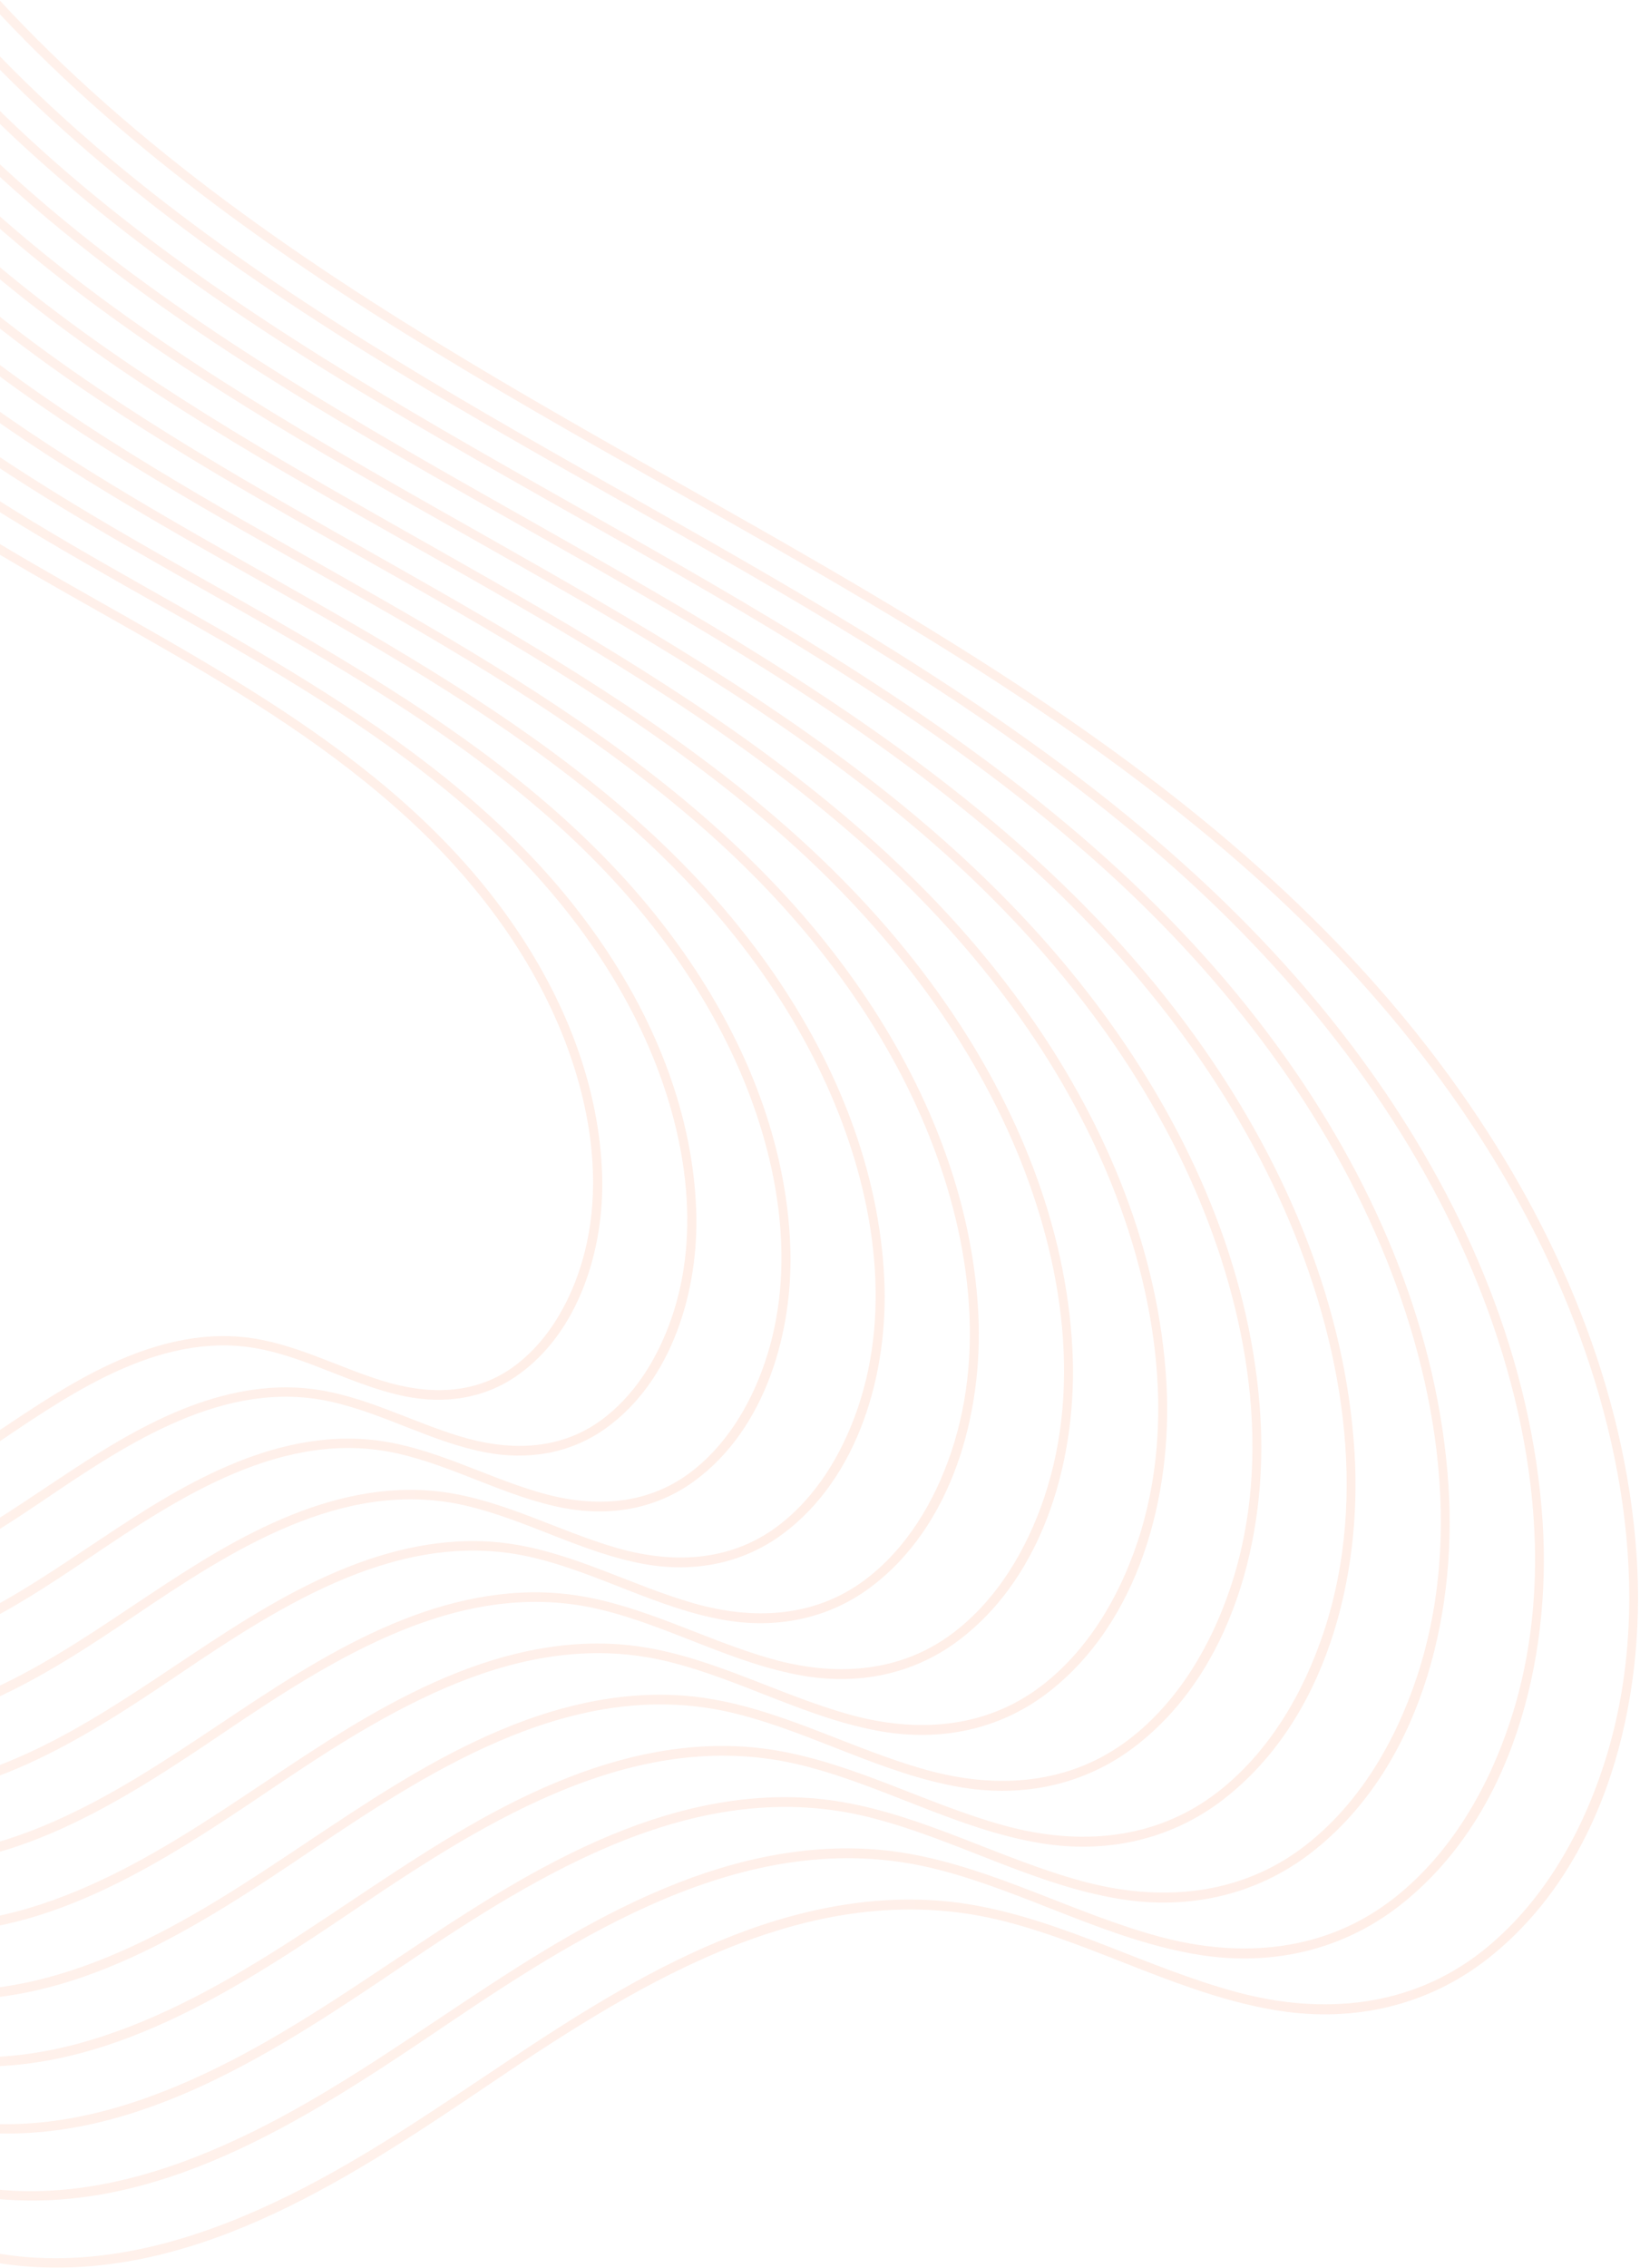 <svg width="528" height="730" viewBox="0 0 528 730" fill="none" xmlns="http://www.w3.org/2000/svg">
<g opacity="0.1">
<path d="M-620.884 122.85C-608.752 68.948 -634.169 16.157 -664.034 -27.256C-698.123 -76.807 -743.064 -124.375 -752.148 -186.178C-756.232 -213.965 -753.286 -244.173 -738.279 -268.472C-723.567 -292.291 -698.656 -306.437 -671.245 -310.124C-608.424 -318.573 -555.722 -278.536 -512.38 -238.275C-467.058 -196.175 -420.657 -146.88 -356.348 -137.442C-302.727 -129.573 -249.881 -148 -196.44 -148.789C-168.578 -149.201 -141.058 -143.96 -117.203 -128.968C-92.192 -113.25 -73.282 -89.87 -55.889 -66.412C-37.887 -42.132 -20.72 -17.436 0.027 4.653C21.202 27.196 44.725 47.45 69.461 65.98C174.22 144.456 299.947 191.278 399.099 277.737C441.702 314.885 478.381 359.94 501.298 411.905C522.578 460.161 533.015 517.292 516.187 568.471C508.717 591.19 496.071 613.123 477.049 628.069C454.192 646.029 425.923 648.549 398.4 641.186C369.593 633.48 343.134 618.36 313.601 613.133C287.435 608.502 260.957 613.211 236.416 622.739C184.405 642.933 142.921 681.868 93.245 706.441C68.061 718.899 40.353 728.051 11.931 726.609C-18.139 725.085 -45.052 711.115 -67.334 691.479C-90.925 670.687 -109.616 644.955 -128.174 619.769C-146.629 594.723 -165.788 570.349 -186.791 547.373C-229.299 500.871 -277.567 459.609 -330.149 424.901C-385.344 388.468 -446.658 362.737 -501.967 326.576C-549.001 295.825 -593.484 254.395 -613.843 200.742C-623.306 175.802 -626.189 148.917 -620.548 122.748C-620.146 120.882 -622.979 119.875 -623.387 121.764C-634.55 173.558 -612.542 223.832 -579.722 263.175C-538.596 312.476 -482.071 343.693 -426.149 373.261C-396.335 389.025 -366.61 404.887 -338.255 423.195C-310.415 441.172 -283.757 460.974 -258.489 482.415C-208.011 525.249 -165.365 574.5 -126.117 627.607C-92.313 673.348 -51.916 725.234 9.599 729.479C65.078 733.308 114.858 699.609 158.7 670.006C207.067 637.348 263.054 602.71 323.802 618.43C353.735 626.176 381.153 642.333 411.902 647.137C435.958 650.895 459.785 645.451 479.004 630.351C517.067 600.444 529.993 547.317 526.937 501.08C523.352 446.836 501.266 395.404 470.192 351.32C394.257 243.594 270.843 187.385 160.678 122.227C104.073 88.748 48.569 51.671 3.175 3.619C-18.476 -19.3 -36.212 -45.058 -55.011 -70.257C-72.163 -93.248 -90.947 -116.015 -115.499 -131.445C-162.921 -161.247 -219.014 -151.061 -271.202 -143.672C-298.57 -139.797 -326.476 -136.466 -354.06 -140.148C-389.262 -144.848 -420.478 -162.615 -448.014 -184.28C-498.991 -224.388 -540.492 -281.247 -603.053 -304.571C-648.587 -321.546 -706.793 -317.742 -737.255 -275.428C-770.29 -229.54 -757.253 -166.543 -731.892 -120.615C-702.065 -66.599 -655.876 -22.748 -633.003 35.27C-622.155 62.786 -617.155 92.689 -623.722 121.866C-624.141 123.731 -621.308 124.736 -620.884 122.85Z" fill="url(#paint0_linear_142_3190)"/>
<path d="M-648.771 -285.97C-588.666 -293.978 -538.306 -255.591 -496.856 -217.069C-453.551 -176.824 -409.169 -129.794 -347.699 -120.842C-296.429 -113.376 -245.912 -131.003 -194.812 -131.714C-168.163 -132.085 -141.868 -127.024 -119.081 -112.647C-95.19 -97.574 -77.132 -75.192 -60.504 -52.754C-43.309 -29.549 -26.889 -5.966 -7.054 15.128C13.202 36.668 35.699 56.021 59.352 73.728C159.495 148.695 279.655 193.455 374.397 276.111C415.118 311.638 450.173 354.723 472.058 404.416C492.377 450.552 502.316 505.162 486.181 554.066C479.017 575.78 466.897 596.737 448.674 610.984C426.751 628.122 399.685 630.389 373.368 623.293C345.838 615.871 320.52 601.424 292.259 596.516C267.291 592.175 242.043 596.716 218.642 605.821C168.931 625.168 129.27 662.397 81.757 685.861C57.659 697.76 31.14 706.48 3.954 705.034C-24.824 703.504 -50.547 690.04 -71.831 671.2C-94.295 651.322 -112.114 626.774 -129.82 602.747C-147.457 578.812 -165.778 555.527 -185.856 533.575C-226.492 489.145 -272.63 449.721 -322.887 416.559C-375.513 381.834 -434.254 357.178 -487.1 322.605C-532.099 293.167 -574.449 253.689 -593.881 202.251C-602.899 178.384 -605.641 152.66 -600.249 127.629C-599.865 125.847 -602.487 124.869 -602.933 126.562C-603.262 127.813 -603.595 129.1 -603.843 130.454C-612.664 178.605 -592.057 225.223 -561.56 261.94C-522.355 309.134 -468.303 338.989 -414.869 367.245C-386.357 382.322 -357.953 397.511 -330.843 414.995C-304.231 432.157 -278.736 451.047 -254.567 471.54C-206.302 512.465 -165.493 559.528 -127.979 610.295C-95.674 654.011 -57.135 703.645 1.613 707.894C54.654 711.733 102.338 679.577 144.257 651.271C190.472 620.064 243.988 586.794 302.07 601.697C330.716 609.045 356.931 624.507 386.323 629.163C409.334 632.808 432.146 627.698 450.584 613.299C487.015 584.842 499.5 534.084 496.657 489.921C493.32 438.048 472.281 388.846 442.62 346.656C370.157 243.587 252.217 189.775 146.895 127.522C92.726 95.505 39.595 60.067 -3.875 14.126C-24.596 -7.773 -41.576 -32.383 -59.544 -56.485C-75.941 -78.48 -93.876 -100.272 -117.32 -115.082C-162.622 -143.701 -216.244 -134.072 -266.172 -126.996C-292.365 -123.284 -319.066 -120.069 -345.468 -123.558C-379.12 -128.007 -408.967 -144.941 -435.3 -165.634C-484.08 -203.964 -523.736 -258.324 -583.531 -280.705C-627.044 -296.992 -682.723 -293.438 -711.944 -253.065C-743.635 -209.28 -731.294 -149.006 -707.097 -105.073C-678.618 -53.364 -634.409 -11.429 -612.483 44.051C-602.076 70.387 -597.265 99.013 -603.548 126.952C-603.967 128.817 -601.133 129.822 -600.709 127.936C-589.076 76.204 -613.331 26.008 -641.953 -15.577C-674.593 -63.002 -717.503 -108.515 -726.191 -167.486C-730.111 -194.085 -727.289 -223.021 -712.886 -246.264C-698.794 -269.006 -674.967 -282.478 -648.771 -285.97Z" fill="url(#paint1_linear_142_3190)"/>
<path d="M-626.298 -261.818C-568.909 -269.385 -520.891 -232.645 -481.334 -195.865C-440.045 -157.474 -397.682 -112.709 -339.052 -104.243C-290.131 -97.18 -241.944 -114.008 -193.185 -114.641C-167.751 -114.971 -142.682 -110.09 -120.962 -96.328C-98.191 -81.9 -80.985 -60.515 -65.123 -39.097C-48.735 -16.968 -33.063 5.5 -14.138 25.601C5.198 46.139 26.669 64.592 49.24 81.476C144.768 152.934 259.361 195.631 349.693 274.486C388.533 308.391 421.963 349.507 442.816 396.927C462.174 440.943 471.615 493.032 456.174 539.662C449.316 560.371 437.72 580.351 420.299 593.899C399.31 610.217 373.446 612.229 348.334 605.399C322.082 598.261 297.904 584.488 270.914 579.9C247.146 575.85 223.127 580.221 200.867 588.904C153.456 607.405 115.62 642.927 70.267 665.282C47.255 676.624 21.925 684.91 -4.022 683.462C-31.511 681.925 -56.042 668.967 -76.328 650.924C-97.664 631.958 -114.611 608.596 -131.464 585.727C-148.282 562.904 -165.767 540.708 -184.918 519.78C-223.683 477.422 -267.69 439.835 -315.622 408.22C-365.68 375.202 -421.845 351.621 -472.23 318.637C-515.194 290.51 -555.41 252.984 -573.915 203.762C-582.487 180.967 -585.089 156.406 -579.945 132.512C-579.579 130.814 -581.99 129.865 -582.474 131.36C-582.833 132.466 -583.22 133.643 -583.464 134.955C-591.968 180.946 -572.454 225.553 -543.395 260.704C-506.11 305.793 -454.53 334.287 -403.584 361.23C-376.375 375.62 -349.294 390.135 -323.426 406.794C-298.042 423.142 -273.711 441.121 -250.642 460.665C-204.589 499.68 -165.616 544.554 -129.837 592.98C-99.032 634.674 -62.351 682.054 -6.369 686.306C44.233 690.155 89.823 659.543 129.816 632.533C173.878 602.776 224.925 570.873 280.34 584.96C307.698 591.912 332.71 606.677 360.747 611.185C382.711 614.718 404.508 609.941 422.164 596.245C456.963 569.237 469.007 520.85 466.378 478.759C463.29 429.257 443.298 382.284 415.049 341.989C346.058 243.577 233.592 192.161 133.113 132.814C81.379 102.259 30.621 68.46 -10.925 24.629C-30.715 3.75 -46.94 -19.711 -64.077 -42.717C-79.718 -63.716 -96.804 -84.533 -119.141 -98.724C-162.324 -126.16 -213.474 -117.087 -261.144 -110.323C-286.159 -106.774 -311.657 -103.677 -336.878 -106.973C-368.979 -111.17 -397.457 -127.272 -422.587 -146.992C-469.17 -183.544 -506.981 -235.405 -564.01 -256.843C-605.504 -272.442 -658.654 -269.138 -686.634 -230.706C-716.979 -189.023 -705.334 -131.472 -682.303 -89.535C-655.173 -40.132 -612.941 -0.114 -591.964 52.83C-581.996 77.985 -577.375 105.336 -583.374 132.035C-583.793 133.9 -580.959 134.905 -580.536 133.018C-569.402 83.455 -592.495 35.854 -619.871 -3.901C-651.063 -49.199 -691.942 -92.659 -700.235 -148.797C-703.99 -174.209 -701.291 -201.873 -687.493 -224.06C-674.021 -245.722 -651.279 -258.523 -626.298 -261.818Z" fill="url(#paint2_linear_142_3190)"/>
<path d="M-603.825 -237.664C-549.151 -244.79 -503.474 -209.699 -465.811 -174.659C-426.539 -138.123 -386.193 -95.621 -330.404 -87.643C-283.832 -80.984 -237.975 -97.011 -191.557 -97.565C-167.337 -97.854 -143.492 -93.153 -122.84 -80.006C-101.188 -66.224 -84.835 -45.837 -69.739 -25.437C-54.157 -4.383 -39.231 16.97 -21.218 36.078C-2.802 55.613 17.643 73.166 39.133 89.227C130.044 157.176 239.071 197.811 324.992 272.863C361.95 305.146 393.754 344.293 413.578 389.441C431.974 431.337 440.918 480.904 426.169 525.26C419.616 544.964 408.546 563.97 391.926 576.818C371.871 592.315 347.209 594.073 323.303 587.509C298.329 580.654 275.293 567.556 249.573 563.286C227.004 559.528 204.214 563.729 183.096 571.991C137.985 589.644 101.972 623.46 58.78 644.707C36.855 655.491 12.714 663.344 -11.996 661.892C-38.194 660.35 -61.533 647.897 -80.822 630.651C-101.03 612.598 -117.106 590.422 -133.106 568.711C-149.107 546.998 -165.753 525.891 -183.978 505.989C-220.871 465.703 -262.749 429.954 -308.357 399.884C-355.846 368.573 -409.437 346.066 -457.359 314.672C-498.289 287.858 -536.372 252.284 -553.95 205.278C-562.077 183.554 -564.537 160.156 -559.641 137.399C-559.294 135.786 -561.494 134.868 -562.016 136.164C-562.405 137.124 -562.846 138.192 -563.085 139.462C-571.273 183.293 -552.851 225.889 -525.229 259.475C-489.864 302.457 -440.758 329.589 -392.3 355.22C-366.393 368.922 -340.634 382.765 -316.01 398.599C-291.853 414.132 -268.687 431.199 -246.716 449.795C-202.875 486.901 -165.74 529.586 -131.695 575.672C-102.39 615.343 -67.567 660.47 -14.352 664.724C33.811 668.584 77.306 639.515 115.375 613.803C157.285 585.495 205.862 554.961 258.61 568.23C284.682 574.786 308.49 588.854 335.172 593.213C356.091 596.634 376.872 592.189 393.747 579.196C426.913 553.638 438.518 507.62 436.101 467.602C433.261 420.47 414.316 375.728 387.48 337.327C321.958 243.572 214.965 194.551 119.33 138.11C70.032 109.016 21.647 76.856 -17.974 35.137C-36.835 15.277 -52.304 -7.036 -68.609 -28.945C-83.495 -48.946 -99.733 -68.789 -120.961 -82.36C-162.024 -108.612 -210.703 -100.096 -256.113 -93.645C-279.953 -90.259 -304.247 -87.279 -328.287 -90.382C-358.838 -94.327 -385.947 -109.597 -409.873 -128.344C-454.259 -163.118 -490.225 -212.48 -544.487 -232.977C-583.96 -247.886 -634.584 -244.834 -661.322 -208.341C-690.323 -168.761 -679.373 -113.934 -657.507 -73.992C-631.725 -26.895 -591.474 11.206 -571.444 61.612C-561.916 85.588 -557.484 111.662 -563.199 137.123C-563.617 138.988 -560.783 139.993 -560.361 138.107C-549.724 90.713 -571.656 45.708 -597.787 7.781C-627.53 -35.391 -666.379 -76.795 -674.277 -130.101C-677.867 -154.326 -675.291 -180.717 -662.097 -201.849C-649.248 -222.435 -627.591 -234.564 -603.825 -237.664Z" fill="url(#paint3_linear_142_3190)"/>
<path d="M-581.351 -213.511C-529.393 -220.195 -486.058 -186.754 -450.288 -153.454C-413.032 -118.772 -374.704 -78.535 -321.756 -71.043C-277.533 -64.786 -234.007 -80.016 -189.929 -80.492C-166.924 -80.74 -144.305 -76.218 -124.719 -63.685C-104.187 -50.548 -88.686 -31.158 -74.356 -11.779C-59.582 8.2 -45.403 28.439 -28.301 46.553C-10.804 65.084 8.614 81.737 29.022 96.976C115.318 161.416 218.777 199.989 300.289 271.239C335.365 301.9 365.544 339.078 384.336 381.952C401.77 421.729 410.217 468.775 396.16 510.856C389.914 529.555 379.369 547.584 363.548 559.734C344.428 574.41 320.968 575.913 298.267 569.616C274.57 563.044 252.675 550.621 228.226 546.669C206.857 543.201 185.296 547.233 165.319 555.073C122.509 571.88 88.32 603.989 47.289 624.127C26.449 634.354 3.498 641.774 -19.974 640.317C-44.881 638.769 -67.03 626.821 -85.322 610.372C-104.402 593.231 -119.606 572.242 -134.752 551.689C-149.935 531.088 -165.744 511.07 -183.044 492.192C-218.066 453.977 -257.812 420.065 -301.095 391.542C-346.016 361.939 -397.033 340.507 -442.493 310.702C-481.389 285.199 -517.337 251.577 -533.989 206.787C-541.67 186.135 -543.989 163.9 -539.342 142.28C-539.013 140.751 -541.002 139.866 -541.562 140.961C-541.981 141.779 -542.476 142.734 -542.709 143.962C-550.582 185.633 -533.252 226.217 -507.068 258.238C-473.623 299.114 -426.99 324.884 -381.019 349.203C-356.415 362.219 -331.979 375.388 -308.597 390.397C-285.668 405.118 -263.667 421.271 -242.794 438.919C-201.166 474.117 -165.868 514.611 -133.558 558.358C-105.752 596.006 -72.787 638.88 -22.339 643.137C23.385 647.008 64.785 619.482 100.929 595.066C140.688 568.209 186.795 539.042 236.876 551.494C261.662 557.653 284.265 571.025 309.591 575.237C329.465 578.545 349.231 574.434 365.323 562.143C396.858 538.035 408.021 494.385 405.819 456.441C403.227 411.681 385.328 369.168 359.906 332.662C297.856 243.565 196.338 196.94 105.547 143.405C58.685 115.773 12.672 85.251 -25.025 45.643C-42.955 26.802 -57.67 5.639 -73.143 -15.174C-87.272 -34.179 -102.661 -53.048 -122.782 -65.998C-161.726 -91.067 -207.933 -83.109 -251.084 -76.97C-273.748 -73.746 -296.838 -70.885 -319.697 -73.793C-348.697 -77.487 -374.437 -91.925 -397.161 -109.699C-439.35 -142.694 -473.471 -189.558 -524.967 -209.112C-562.421 -223.333 -610.516 -220.532 -636.013 -185.979C-663.669 -148.501 -653.416 -96.398 -632.714 -58.452C-608.282 -13.66 -570.008 22.524 -550.927 70.393C-541.838 93.189 -537.596 117.987 -543.027 142.208C-543.444 144.073 -540.61 145.078 -540.188 143.193C-530.049 97.969 -550.821 55.559 -575.707 19.46C-604.002 -21.584 -640.818 -60.935 -648.322 -111.409C-651.749 -134.446 -649.296 -159.566 -636.705 -179.641C-624.474 -199.15 -603.903 -210.608 -581.351 -213.511Z" fill="url(#paint4_linear_142_3190)"/>
<path d="M-558.878 -189.359C-509.636 -195.603 -468.643 -163.81 -434.765 -132.249C-399.527 -99.422 -363.216 -61.45 -313.108 -54.444C-271.235 -48.591 -230.038 -63.02 -188.302 -63.418C-166.51 -63.625 -145.116 -59.283 -126.598 -47.366C-107.187 -34.874 -92.537 -16.482 -78.973 1.878C-65.005 20.781 -51.574 39.905 -35.383 57.026C-18.805 74.555 -0.414 90.308 18.912 104.723C100.591 165.654 198.485 202.165 275.586 269.612C308.781 298.651 337.335 333.861 355.096 374.462C371.569 412.119 379.516 456.644 366.155 496.451C360.214 514.146 350.194 531.199 335.174 542.648C316.988 556.504 294.731 557.753 273.236 551.722C250.816 545.434 230.062 533.685 206.884 530.053C186.714 526.875 166.382 530.738 147.547 538.156C107.037 554.116 74.673 584.519 35.801 603.548C16.048 613.217 -5.715 620.205 -27.949 618.744C-51.566 617.189 -72.524 605.747 -89.817 590.095C-107.77 573.867 -122.102 554.063 -136.395 534.669C-150.76 515.18 -165.732 496.251 -182.105 478.398C-215.255 442.254 -252.871 410.18 -293.831 383.203C-336.183 355.307 -384.625 334.95 -427.624 306.734C-464.484 282.545 -498.3 250.874 -514.024 208.299C-521.261 188.719 -523.439 167.647 -519.039 147.164C-518.729 145.718 -520.512 144.87 -521.105 145.761C-521.555 146.438 -522.102 147.279 -522.331 148.465C-529.887 187.978 -513.65 226.549 -488.902 257.004C-457.378 295.774 -413.219 320.182 -369.735 343.189C-346.433 355.517 -323.318 368.013 -301.181 382.199C-279.48 396.105 -258.643 411.346 -238.87 428.046C-199.455 461.334 -165.993 499.641 -135.417 541.047C-109.112 576.67 -78.005 617.292 -30.323 621.552C12.963 625.433 52.268 599.45 86.487 576.331C124.093 550.924 167.731 523.125 215.146 534.76C238.645 540.523 260.044 553.198 284.015 557.263C302.843 560.458 321.593 556.68 336.904 545.092C366.807 522.434 377.53 481.154 375.54 445.282C373.196 402.892 356.345 362.61 332.336 327.997C273.758 243.558 177.714 199.329 91.766 148.699C47.339 122.53 3.7 93.647 -32.073 56.149C-49.073 38.328 -63.033 18.314 -77.675 -1.403C-91.049 -19.412 -105.589 -37.306 -124.602 -49.636C-161.426 -73.521 -205.161 -66.12 -246.054 -60.294C-267.541 -57.232 -289.427 -54.489 -311.104 -57.204C-338.554 -60.646 -362.925 -74.252 -384.446 -91.052C-424.438 -122.269 -456.713 -166.635 -505.443 -185.246C-540.877 -198.778 -586.444 -196.228 -610.7 -163.616C-637.011 -128.24 -627.453 -78.86 -607.916 -42.909C-584.832 -0.424 -548.539 33.844 -530.405 79.176C-521.756 100.793 -517.703 124.314 -522.85 147.296C-523.266 149.161 -520.434 150.166 -520.011 148.28C-510.37 105.225 -529.981 65.411 -553.621 31.141C-580.468 -7.777 -615.254 -45.073 -622.362 -92.715C-625.624 -114.564 -623.294 -138.412 -611.308 -157.431C-599.701 -175.865 -580.214 -186.651 -558.878 -189.359Z" fill="url(#paint5_linear_142_3190)"/>
<path d="M-536.405 -165.206C-489.878 -171.009 -451.227 -140.864 -419.243 -111.045C-386.021 -80.072 -351.729 -44.364 -304.461 -37.845C-264.936 -32.395 -226.07 -46.026 -186.674 -46.344C-166.097 -46.51 -145.928 -42.348 -128.477 -31.045C-110.185 -19.199 -96.388 -1.804 -83.589 15.535C-70.428 33.363 -57.744 51.373 -42.464 67.501C-26.805 84.027 -9.44 98.879 8.803 112.473C85.866 169.895 178.194 204.342 250.884 267.988C282.198 295.405 309.127 328.645 325.856 366.973C341.367 402.51 348.817 444.514 336.149 482.047C330.514 498.737 321.018 514.813 306.799 525.563C289.547 538.598 268.492 539.592 248.203 533.828C227.061 527.823 207.447 516.749 185.54 513.436C166.568 510.549 147.466 514.243 129.771 521.238C91.563 536.352 61.021 565.048 24.311 582.968C5.643 592.08 -14.93 598.634 -35.926 597.17C-58.253 595.609 -78.018 584.673 -94.314 569.817C-111.139 554.501 -124.598 535.884 -138.041 517.648C-151.587 499.27 -165.722 481.429 -181.17 464.601C-212.448 430.53 -247.934 400.293 -286.568 374.862C-326.351 348.673 -372.22 329.392 -412.756 302.764C-447.582 279.887 -479.263 250.168 -494.06 209.809C-500.851 191.301 -502.889 171.392 -498.737 152.046C-498.445 150.685 -500.027 149.871 -500.648 150.559C-501.136 151.097 -501.729 151.821 -501.953 152.967C-509.193 190.319 -494.048 226.879 -470.739 255.769C-441.134 292.433 -399.449 315.48 -358.452 337.174C-336.454 348.815 -314.66 360.637 -293.766 373.998C-273.293 387.09 -253.62 401.419 -234.946 417.171C-197.744 448.55 -166.118 484.667 -137.277 523.734C-112.471 557.334 -83.223 595.702 -38.308 599.965C2.539 603.857 39.749 579.418 72.045 557.595C107.499 533.639 148.667 507.207 193.414 518.026C215.627 523.391 235.822 535.37 258.437 539.287C276.22 542.37 293.955 538.925 308.484 528.039C336.755 506.831 347.037 467.919 345.261 434.121C343.166 394.101 327.361 356.048 304.764 323.331C249.657 243.549 159.088 201.717 77.984 153.992C35.992 129.285 -5.275 102.04 -39.123 66.653C-55.192 49.85 -68.397 30.985 -82.207 12.364C-94.825 -4.649 -108.518 -21.567 -126.424 -33.278C-161.128 -55.98 -202.391 -49.136 -241.025 -43.622C-261.336 -40.724 -282.017 -38.097 -302.514 -40.619C-328.414 -43.809 -351.415 -56.583 -371.734 -72.411C-409.529 -101.849 -439.959 -143.717 -485.923 -161.384C-519.337 -174.228 -562.377 -171.929 -585.391 -141.257C-610.358 -107.984 -601.496 -61.327 -583.124 -27.372C-561.389 12.808 -527.074 45.158 -509.888 87.953C-501.678 108.39 -497.815 130.634 -502.679 152.377C-503.095 154.242 -500.261 155.247 -499.84 153.36C-490.698 112.476 -509.146 75.257 -531.542 42.815C-556.939 6.024 -589.694 -29.218 -596.408 -74.027C-599.506 -94.689 -597.299 -117.265 -585.917 -135.228C-574.928 -152.579 -556.527 -162.694 -536.405 -165.206Z" fill="url(#paint6_linear_142_3190)"/>
<path d="M-513.931 -141.053C-470.12 -146.414 -433.81 -117.919 -403.719 -89.839C-372.514 -60.721 -340.24 -27.279 -295.812 -21.245C-258.637 -16.198 -222.1 -29.029 -185.046 -29.269C-165.683 -29.395 -146.74 -25.412 -130.355 -14.724C-113.184 -3.523 -100.239 12.874 -88.206 29.194C-75.852 45.946 -63.915 62.841 -49.547 77.975C-34.808 93.499 -18.469 107.451 -1.308 120.221C71.14 174.134 157.9 206.52 226.181 266.363C255.613 292.159 280.917 323.429 296.616 359.486C311.165 392.902 318.117 432.385 306.141 467.644C300.813 483.329 291.842 498.43 278.424 508.48C262.106 520.695 242.253 521.434 223.17 515.936C203.305 510.216 184.833 499.816 164.197 496.821C146.424 494.224 128.551 497.749 111.997 504.322C76.09 518.589 47.372 545.579 12.822 562.39C-4.76 570.945 -24.144 577.066 -43.903 575.598C-64.939 574.031 -83.513 563.6 -98.812 549.541C-114.51 535.137 -127.097 517.706 -139.686 500.629C-152.415 483.362 -165.711 466.61 -180.234 450.807C-209.64 418.807 -242.996 390.408 -279.306 366.524C-316.52 342.042 -359.814 323.835 -397.889 298.798C-430.68 277.232 -460.228 249.466 -474.098 211.323C-480.443 193.886 -482.341 175.14 -478.437 156.931C-478.163 155.653 -479.55 154.875 -480.194 155.36C-480.723 155.758 -481.359 156.368 -481.578 157.471C-488.501 192.663 -474.449 227.212 -452.578 254.536C-424.894 289.094 -385.681 310.779 -347.172 331.16C-326.476 342.114 -306.005 353.263 -286.355 365.799C-267.11 378.076 -248.601 391.494 -231.026 406.297C-196.036 435.767 -166.247 469.694 -139.141 506.422C-115.835 537.999 -88.445 574.114 -46.296 578.38C-7.888 582.282 27.228 559.386 57.598 538.861C90.9 516.354 129.598 491.291 171.679 501.292C192.605 506.261 211.597 517.543 232.856 521.313C249.593 524.284 266.312 521.172 280.06 510.989C306.699 491.23 316.54 454.687 314.978 422.962C313.131 385.313 298.373 349.49 277.19 318.668C225.555 243.543 140.459 204.107 64.198 159.287C24.642 136.042 -14.252 110.436 -46.176 77.16C-61.316 61.378 -73.764 43.661 -86.745 26.136C-98.607 10.121 -111.45 -5.824 -128.248 -16.915C-160.834 -38.433 -199.625 -32.145 -235.999 -26.945C-255.134 -24.208 -274.611 -21.7 -293.927 -24.029C-318.277 -26.969 -339.909 -38.91 -359.024 -53.764C-394.623 -81.425 -423.208 -120.793 -466.405 -137.519C-497.8 -149.673 -538.311 -147.626 -560.085 -118.894C-583.707 -87.723 -575.541 -43.79 -558.333 -11.829C-537.947 26.044 -505.611 56.478 -489.373 96.736C-481.603 115.993 -477.93 136.961 -482.509 157.464C-482.924 159.33 -480.091 160.335 -479.67 158.448C-471.026 119.733 -488.314 85.109 -509.464 54.496C-533.413 19.831 -564.137 -13.357 -570.456 -55.333C-573.389 -74.807 -571.305 -96.111 -560.527 -113.019C-550.155 -129.294 -532.839 -138.737 -513.931 -141.053Z" fill="url(#paint7_linear_142_3190)"/>
<path d="M-491.459 -116.9C-450.363 -121.82 -416.395 -94.974 -388.197 -68.634C-359.008 -41.371 -328.752 -10.192 -287.165 -4.645C-252.339 -0.002 -218.132 -12.033 -183.418 -12.195C-165.27 -12.28 -147.552 -8.477 -132.234 1.596C-116.183 12.152 -104.09 27.552 -92.822 42.852C-81.276 58.53 -70.085 74.31 -56.628 88.451C-42.808 102.972 -27.496 116.023 -11.416 127.972C56.416 178.375 137.61 208.699 201.48 264.74C229.03 288.913 252.71 318.214 267.377 351.998C280.966 383.296 287.42 420.256 276.136 453.241C271.114 467.921 262.668 482.046 250.05 491.397C234.666 502.79 216.016 503.276 198.137 498.044C179.55 492.607 162.219 482.881 142.854 480.206C126.28 477.899 109.637 481.255 94.224 487.406C60.617 500.826 33.724 526.109 1.334 541.812C-15.162 549.809 -33.356 555.498 -51.877 554.025C-71.623 552.452 -89.006 542.527 -103.307 529.265C-117.876 515.774 -129.592 499.529 -141.328 483.61C-153.238 467.455 -165.698 451.791 -179.294 437.012C-206.83 407.084 -238.055 380.523 -272.04 358.184C-306.686 335.409 -347.405 318.278 -383.018 294.829C-413.773 274.576 -441.188 248.76 -454.131 212.833C-460.032 196.468 -461.787 178.885 -458.132 161.813C-457.876 160.619 -459.077 159.869 -459.734 160.158C-460.311 160.411 -460.983 160.911 -461.198 161.972C-467.806 195.005 -454.846 227.542 -434.411 253.301C-408.647 285.753 -371.909 306.076 -335.887 325.145C-316.493 335.412 -297.344 345.887 -278.937 357.599C-260.919 369.064 -243.575 381.569 -227.099 395.423C-194.322 422.984 -166.369 454.722 -140.997 489.109C-119.191 518.662 -93.658 552.524 -54.277 556.793C-18.307 560.705 14.713 539.353 43.159 520.124C74.309 499.068 110.537 475.372 149.951 484.557C169.591 489.129 187.379 499.714 207.282 503.336C222.973 506.194 238.677 503.415 251.643 493.936C276.651 475.627 286.051 441.454 284.701 411.802C283.103 376.524 269.392 342.93 249.621 314.002C201.458 243.535 121.836 206.494 50.418 164.58C13.299 142.797 -23.223 118.83 -53.222 87.664C-67.432 72.901 -79.125 56.333 -91.274 39.904C-102.38 24.885 -114.375 9.916 -130.066 -0.555C-160.531 -20.89 -196.851 -15.16 -230.967 -10.271C-248.925 -7.698 -267.199 -5.307 -285.333 -7.442C-308.133 -10.13 -328.395 -21.239 -346.308 -35.121C-379.709 -61.004 -406.449 -97.873 -446.879 -113.656C-476.254 -125.122 -514.237 -123.325 -534.77 -96.534C-557.047 -67.465 -549.576 -26.256 -533.534 3.71C-514.497 39.276 -484.14 67.794 -468.849 105.514C-461.519 123.592 -458.036 143.284 -462.33 162.548C-462.746 164.413 -459.912 165.419 -459.492 163.532C-451.346 126.987 -467.473 94.958 -487.378 66.174C-509.879 33.635 -538.572 2.503 -544.495 -36.642C-547.265 -54.929 -545.304 -74.961 -535.129 -90.813C-525.382 -106.008 -509.151 -114.779 -491.459 -116.9Z" fill="url(#paint8_linear_142_3190)"/>
<path d="M-468.985 -92.747C-430.605 -97.226 -398.979 -72.029 -372.674 -47.429C-345.502 -22.019 -317.263 6.894 -278.517 11.954C-246.04 16.195 -214.164 4.962 -181.791 4.879C-164.857 4.835 -148.364 8.459 -134.113 17.917C-119.181 27.827 -107.941 42.23 -97.439 56.51C-86.699 71.112 -76.256 85.778 -63.712 98.925C-50.81 112.443 -36.525 124.594 -21.527 135.72C41.689 182.614 117.316 210.875 176.776 263.115C202.445 285.666 224.5 312.999 238.135 344.509C250.762 373.687 256.718 408.127 246.129 438.836C241.413 452.511 233.492 465.66 221.674 474.312C207.224 484.885 189.776 485.116 173.104 480.151C155.794 474.998 139.604 465.947 121.51 463.59C106.135 461.575 90.721 464.76 76.449 470.489C45.142 483.063 20.073 506.64 -10.155 521.233C-25.565 528.673 -42.571 533.928 -59.854 532.452C-78.31 530.873 -94.5 521.453 -107.805 508.988C-121.247 496.409 -132.09 481.35 -142.973 466.589C-154.065 451.544 -165.688 436.971 -178.358 423.217C-204.022 395.36 -233.116 370.636 -264.777 349.844C-296.855 328.776 -335 312.721 -368.15 290.86C-396.872 271.919 -422.152 248.056 -434.168 214.345C-439.623 199.051 -441.238 182.631 -437.83 166.697C-437.593 165.587 -438.61 164.853 -439.277 164.958C-439.904 165.056 -440.61 165.456 -440.82 166.474C-447.112 197.348 -435.244 227.873 -416.247 252.067C-392.404 282.413 -358.139 301.374 -324.604 319.131C-306.513 328.71 -288.686 338.513 -271.523 349.4C-254.733 360.05 -238.553 371.643 -223.175 384.549C-192.611 410.201 -166.495 439.75 -142.858 471.797C-122.551 499.327 -98.877 530.936 -62.263 535.208C-28.732 539.131 2.194 519.322 28.715 501.39C57.713 481.784 91.472 459.456 128.219 467.824C146.572 472 163.156 481.888 181.704 485.362C196.349 488.107 211.039 485.662 223.223 476.884C246.598 460.023 255.557 428.22 254.421 400.641C253.071 367.734 240.407 336.371 222.05 309.337C177.358 243.527 103.211 208.883 36.636 169.874C1.952 149.553 -32.197 127.225 -60.272 98.17C-73.551 84.426 -84.489 69.007 -95.806 53.675C-106.156 39.652 -117.303 25.657 -131.886 15.806C-160.232 -3.345 -194.08 1.828 -225.936 6.404C-242.718 8.814 -259.788 11.088 -276.741 9.146C-297.991 6.71 -316.884 -3.567 -333.593 -16.475C-364.797 -40.58 -389.692 -74.951 -427.356 -89.79C-454.711 -100.568 -490.168 -99.022 -509.458 -74.171C-530.391 -47.205 -523.616 -8.719 -508.738 19.251C-491.05 52.511 -462.672 79.113 -448.329 114.296C-441.439 131.193 -438.145 149.609 -442.155 167.635C-442.57 169.5 -439.736 170.506 -439.317 168.619C-431.669 134.243 -446.634 104.81 -465.294 77.854C-486.345 47.442 -513.009 18.363 -518.536 -17.948C-521.141 -35.047 -519.303 -53.807 -509.733 -68.604C-500.608 -82.722 -485.463 -90.822 -468.985 -92.747Z" fill="url(#paint9_linear_142_3190)"/>
<path d="M-446.512 -68.595C-410.848 -72.632 -381.563 -49.083 -357.151 -26.224C-331.995 -2.67 -305.776 23.98 -269.869 28.554C-239.742 32.39 -210.195 21.958 -180.163 21.953C-164.444 21.95 -149.175 25.394 -135.992 34.237C-122.181 43.502 -111.793 56.907 -102.055 70.168C-92.123 83.694 -82.427 97.246 -70.793 109.399C-58.812 121.915 -45.552 133.166 -31.636 143.468C26.964 186.854 97.024 213.053 152.074 261.489C175.86 282.419 196.29 307.782 208.896 337.02C220.561 364.078 226.02 395.996 216.123 424.432C211.713 437.102 204.317 449.275 193.299 457.228C179.784 466.98 163.538 466.956 148.071 462.258C132.038 457.388 116.989 449.011 100.166 446.973C85.99 445.248 71.805 448.265 58.675 453.571C29.668 465.299 6.423 487.168 -21.645 500.654C-35.969 507.536 -51.784 512.359 -67.83 510.878C-84.995 509.293 -99.995 500.379 -112.302 488.71C-124.616 477.044 -134.588 463.171 -144.618 449.568C-154.892 435.635 -165.677 422.149 -177.422 409.421C-201.214 383.636 -228.178 360.75 -257.514 341.503C-287.023 322.142 -322.594 307.161 -353.282 286.891C-379.969 269.263 -403.116 247.351 -414.205 215.855C-419.214 201.634 -420.689 186.376 -417.529 171.579C-417.31 170.554 -418.135 169.827 -418.822 169.757C-419.492 169.688 -420.239 169.999 -420.443 170.977C-426.419 199.691 -415.643 228.204 -398.084 250.832C-376.161 279.072 -344.369 296.671 -313.322 313.115C-296.533 322.008 -280.028 331.137 -264.108 341.2C-248.546 351.036 -233.531 361.716 -219.252 373.674C-190.901 397.417 -166.621 424.777 -144.718 454.484C-125.911 479.991 -104.096 509.347 -70.247 513.622C-39.155 517.555 -10.324 499.289 14.273 482.654C41.119 464.499 72.408 443.538 106.487 451.09C123.554 454.869 138.934 464.06 156.126 467.387C169.727 470.02 183.4 467.907 194.802 459.832C216.546 444.422 225.065 414.988 224.142 389.482C223.041 358.945 211.423 329.812 194.479 304.673C153.258 243.519 84.585 211.272 22.854 175.169C-9.394 156.309 -41.171 135.62 -67.321 108.676C-79.67 95.952 -89.854 81.682 -100.339 67.445C-109.934 54.418 -120.232 41.399 -133.707 32.168C-159.933 14.2 -191.31 18.816 -220.907 23.08C-236.513 25.328 -252.379 27.484 -268.151 25.736C-287.851 23.55 -305.374 14.106 -320.881 2.17C-349.889 -20.156 -372.939 -52.028 -407.836 -65.926C-433.171 -76.015 -466.1 -74.72 -484.149 -51.809C-503.737 -26.946 -497.658 8.817 -483.945 34.792C-467.605 65.746 -441.206 90.431 -427.811 123.076C-421.361 138.795 -418.256 155.934 -421.983 172.72C-422.397 174.585 -419.563 175.59 -419.144 173.704C-411.995 141.498 -425.798 114.661 -443.214 89.532C-462.817 61.247 -487.45 34.222 -492.583 0.744C-495.023 -15.168 -493.307 -32.656 -484.342 -46.396C-475.835 -59.438 -461.775 -66.866 -446.512 -68.595Z" fill="url(#paint10_linear_142_3190)"/>
<path d="M-398.97 178.788C-384.852 115.03 -457.667 77.379 -466.625 19.435C-468.901 4.711 -467.308 -11.505 -458.947 -24.19C-451.062 -36.152 -438.087 -42.908 -424.039 -44.441C-391.091 -48.037 -364.147 -26.137 -341.628 -5.018C-318.49 16.682 -294.288 41.067 -261.221 45.154C-233.443 48.589 -206.227 38.955 -178.535 39.028C-164.03 39.066 -149.987 42.33 -137.871 50.559C-125.18 59.178 -115.643 71.586 -106.672 83.826C-97.547 96.278 -88.598 108.715 -77.875 119.875C-66.813 131.388 -54.58 141.738 -41.746 151.218C12.238 191.095 76.732 215.232 127.371 259.867C149.276 279.174 168.081 302.568 179.655 329.534C190.359 354.472 195.319 383.87 186.115 410.03C182.012 421.696 175.14 432.893 164.923 440.146C152.342 449.078 137.299 448.799 123.038 444.367C108.282 439.781 94.375 432.079 78.823 430.359C65.846 428.925 52.89 431.773 40.901 436.657C14.195 447.538 -7.227 467.701 -33.134 480.077C-46.371 486.401 -60.998 490.791 -75.805 489.307C-91.68 487.716 -105.489 479.306 -116.798 468.435C-127.984 457.682 -137.084 444.994 -146.261 432.55C-155.717 419.729 -165.664 407.332 -176.484 395.628C-198.404 371.915 -223.238 350.866 -250.25 333.166C-300.719 300.095 -372.442 280.174 -394.24 217.369C-398.804 204.219 -400.138 190.124 -397.226 176.464C-396.829 174.598 -399.662 173.591 -400.065 175.48C-405.725 202.034 -396.042 228.536 -379.92 249.599C-359.916 275.732 -330.598 291.97 -302.039 307.102C-271.428 323.321 -242.003 340.519 -215.327 362.801C-189.189 384.634 -166.746 409.805 -146.577 437.172C-129.271 460.656 -109.313 487.759 -78.231 492.036C-49.578 495.979 -22.841 479.257 -0.169 463.918C24.523 447.213 53.344 427.62 84.756 434.354C100.536 437.736 114.712 446.231 130.548 449.411C143.104 451.931 155.761 450.152 166.382 442.779C186.493 428.819 194.571 401.754 193.862 378.32C193.009 350.155 182.438 323.251 166.907 300.007C129.158 243.51 65.959 213.66 9.071 180.461C-20.741 163.064 -50.145 144.014 -74.371 119.179C-85.79 107.474 -95.218 94.353 -104.872 81.213C-113.711 69.182 -123.16 57.138 -135.528 48.527C-159.635 31.741 -188.539 35.801 -215.877 39.752C-230.307 41.838 -244.969 43.876 -259.559 42.322C-277.709 40.387 -293.863 31.775 -308.167 20.812C-334.978 0.264 -356.183 -29.11 -388.313 -42.064C-411.628 -51.464 -442.029 -50.421 -458.837 -29.45C-477.081 -6.689 -471.697 26.35 -459.149 50.33C-444.158 78.977 -419.738 101.745 -407.29 131.854C-401.28 146.392 -398.365 162.255 -401.808 177.802C-402.222 179.67 -399.388 180.675 -398.97 178.788Z" fill="url(#paint11_linear_142_3190)"/>
</g>
<defs>
<linearGradient id="paint0_linear_142_3190" x1="527.368" y1="207.889" x2="-757" y2="207.889" gradientUnits="userSpaceOnUse">
<stop stop-color="#FC5B15"/>
<stop offset="1" stop-color="#FF9465"/>
</linearGradient>
<linearGradient id="paint1_linear_142_3190" x1="497.046" y1="209.209" x2="-730.96" y2="209.209" gradientUnits="userSpaceOnUse">
<stop stop-color="#FC5B15"/>
<stop offset="1" stop-color="#FF9465"/>
</linearGradient>
<linearGradient id="paint2_linear_142_3190" x1="466.726" y1="210.526" x2="-704.921" y2="210.526" gradientUnits="userSpaceOnUse">
<stop stop-color="#FC5B15"/>
<stop offset="1" stop-color="#FF9465"/>
</linearGradient>
<linearGradient id="paint3_linear_142_3190" x1="436.409" y1="211.849" x2="-678.881" y2="211.849" gradientUnits="userSpaceOnUse">
<stop stop-color="#FC5B15"/>
<stop offset="1" stop-color="#FF9465"/>
</linearGradient>
<linearGradient id="paint4_linear_142_3190" x1="406.087" y1="213.169" x2="-652.845" y2="213.169" gradientUnits="userSpaceOnUse">
<stop stop-color="#FC5B15"/>
<stop offset="1" stop-color="#FF9465"/>
</linearGradient>
<linearGradient id="paint5_linear_142_3190" x1="375.77" y1="214.492" x2="-626.805" y2="214.492" gradientUnits="userSpaceOnUse">
<stop stop-color="#FC5B15"/>
<stop offset="1" stop-color="#FF9465"/>
</linearGradient>
<linearGradient id="paint6_linear_142_3190" x1="345.455" y1="215.812" x2="-600.772" y2="215.812" gradientUnits="userSpaceOnUse">
<stop stop-color="#FC5B15"/>
<stop offset="1" stop-color="#FF9465"/>
</linearGradient>
<linearGradient id="paint7_linear_142_3190" x1="315.136" y1="217.136" x2="-574.741" y2="217.136" gradientUnits="userSpaceOnUse">
<stop stop-color="#FC5B15"/>
<stop offset="1" stop-color="#FF9465"/>
</linearGradient>
<linearGradient id="paint8_linear_142_3190" x1="284.827" y1="218.46" x2="-548.704" y2="218.46" gradientUnits="userSpaceOnUse">
<stop stop-color="#FC5B15"/>
<stop offset="1" stop-color="#FF9465"/>
</linearGradient>
<linearGradient id="paint9_linear_142_3190" x1="254.517" y1="219.786" x2="-522.672" y2="219.786" gradientUnits="userSpaceOnUse">
<stop stop-color="#FC5B15"/>
<stop offset="1" stop-color="#FF9465"/>
</linearGradient>
<linearGradient id="paint10_linear_142_3190" x1="224.209" y1="221.114" x2="-496.644" y2="221.114" gradientUnits="userSpaceOnUse">
<stop stop-color="#FC5B15"/>
<stop offset="1" stop-color="#FF9465"/>
</linearGradient>
<linearGradient id="paint11_linear_142_3190" x1="193.905" y1="222.442" x2="-470.617" y2="222.442" gradientUnits="userSpaceOnUse">
<stop stop-color="#FC5B15"/>
<stop offset="1" stop-color="#FF9465"/>
</linearGradient>
</defs>
</svg>
